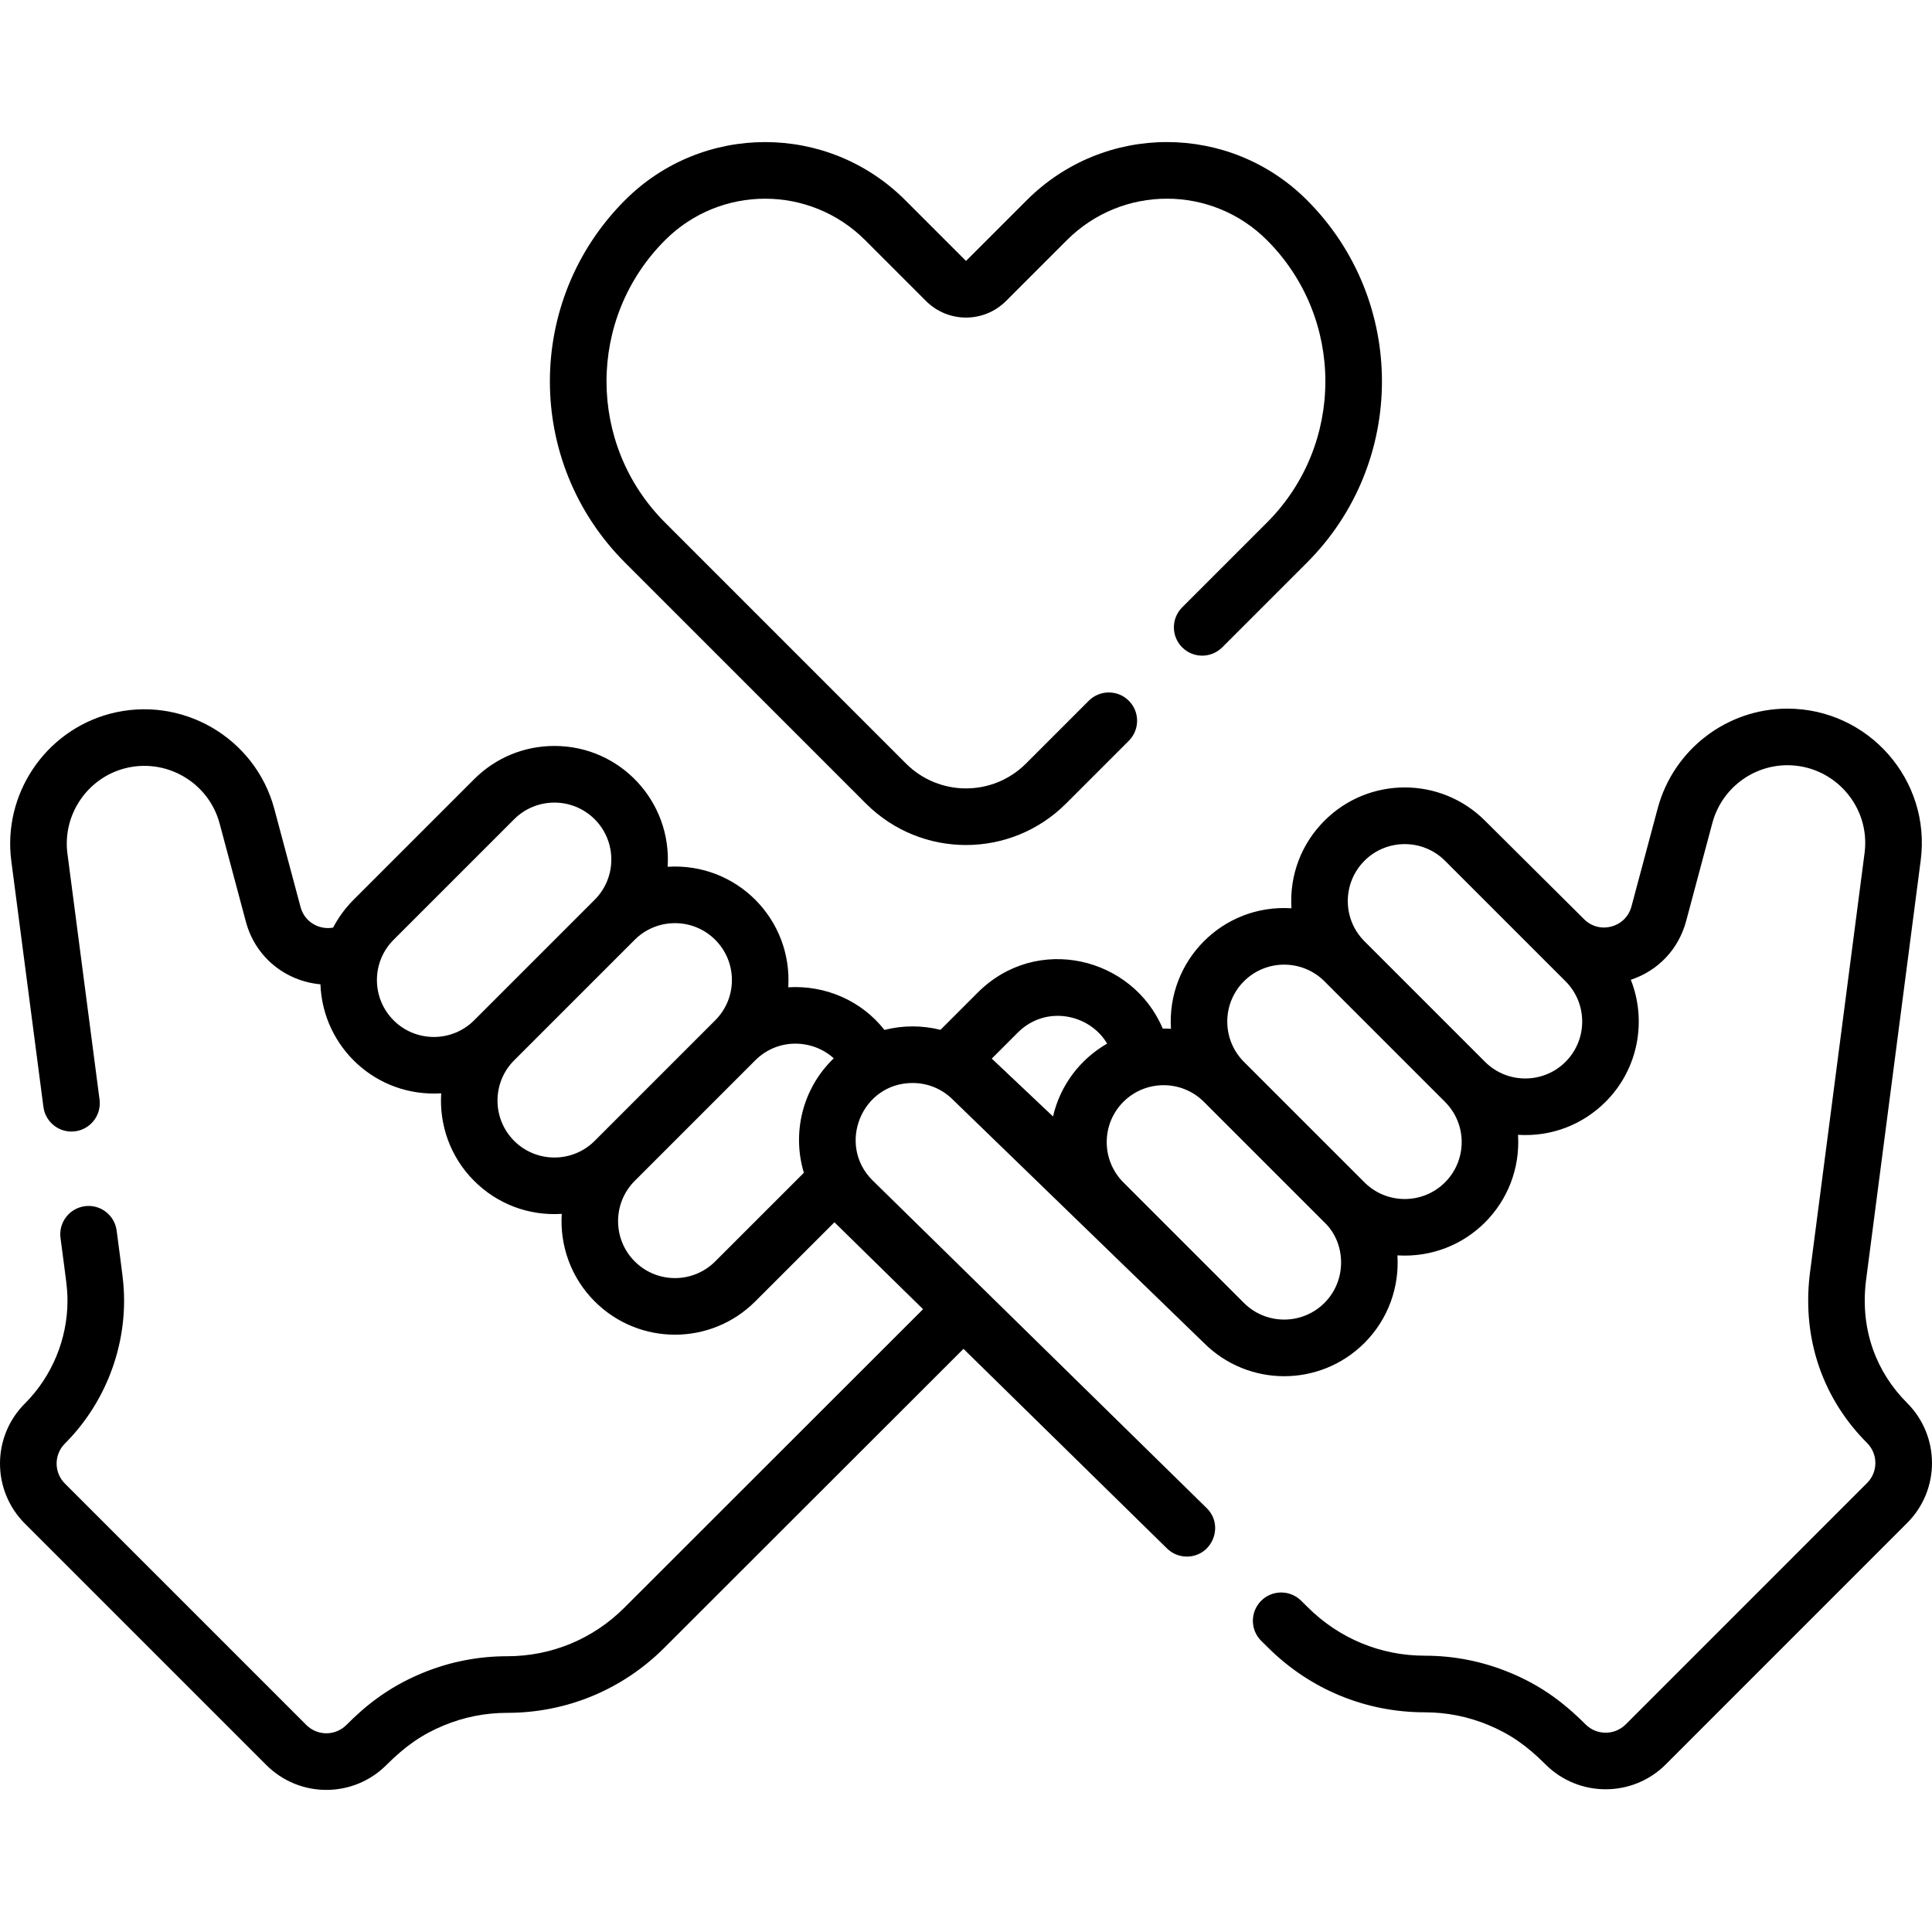 <svg id="Capa_1" enable-background="new 0 0 511.96 511.96" height="512" viewBox="0 0 511.96 511.96" width="512" xmlns="http://www.w3.org/2000/svg"><g><path d="m505.363 371.769c-8.058-8.057-12.451-19.196-10.923-32.184l14.526-111.588c2.795-21.323-13.879-40.215-35.316-40.215-16.067 0-30.202 10.859-34.375 26.412l-6.96 26.021c-1.494 5.584-8.468 7.45-12.552 3.364l-26.247-26.098c-11.759-11.758-30.791-11.76-42.551 0-6.098 6.098-9.297 14.399-8.745 23.199-18.324-1.15-33.07 13.989-31.929 31.945-1.101-.069-1.618-.069-2.177-.062-8.028-19.001-33.426-25.137-48.997-9.564l-9.899 9.898c-4.73-1.188-9.871-1.246-14.848.02-6.134-7.778-15.633-11.887-25.49-11.295 1.125-18.061-13.7-33.074-31.96-31.938 1.097-17.258-12.516-32.014-30.006-32.014-8.037 0-15.592 3.13-21.275 8.813l-31.944 31.944c-2.206 2.206-4.022 4.695-5.424 7.383-3.581.65-7.53-1.357-8.624-5.437l-6.962-26.036c-5.081-18.938-24.638-30.232-43.618-25.18-17.172 4.608-28.38 21.374-26.072 38.994l8.51 65.17c.494 3.778 3.717 6.53 7.428 6.53 4.521 0 8.034-3.968 7.446-8.472l-8.51-65.174c-1.336-10.195 5.15-19.895 15.073-22.559 10.985-2.928 22.315 3.613 25.254 14.57l6.962 26.037c2.588 9.64 10.737 15.768 19.754 16.581.614 16.598 14.708 29.963 31.999 28.887-.53 8.333 2.375 16.846 8.729 23.199v.001c6.013 6.013 14.283 9.312 23.219 8.743-.529 8.333 2.375 16.844 8.729 23.197 11.757 11.758 30.787 11.76 42.545.001l20.981-20.975 23.489 23.039-79.166 79.108c-8.289 8.289-19.311 12.854-31.037 12.854-7.787 0-15.374 1.508-22.554 4.482-9.525 3.952-15.485 9.16-20.06 13.734-2.934 2.933-7.679 2.933-10.613-.001l-63.97-63.969c-2.934-2.934-2.932-7.682-.003-10.61 9.965-9.953 15.68-23.74 15.68-37.827 0-4.506-.461-6.982-1.972-18.598-.535-4.107-4.291-7.013-8.405-6.47-4.107.534-7.004 4.298-6.47 8.405 1.5 11.519 1.847 13.284 1.847 16.662 0 10.135-4.111 20.054-11.283 27.217-8.795 8.796-8.797 23.028 0 31.827l63.97 63.969c8.797 8.797 23.029 8.797 31.827.001 5.074-5.073 9.478-8.111 15.198-10.484 5.347-2.216 11.002-3.339 16.809-3.339 15.732 0 30.521-6.125 41.641-17.244l79.271-79.214 53.936 52.902c1.46 1.432 3.356 2.146 5.251 2.146 6.681 0 10.039-8.16 5.252-12.854l-88.589-86.89c-9.425-9.422-2.82-25.751 10.667-25.751 4.029 0 7.817 1.569 10.667 4.418.159.161 66.524 64.462 66.524 64.462 11.76 11.759 30.791 11.759 42.551 0v-.001c6.354-6.354 9.259-14.867 8.729-23.2 18.219 1.134 33.092-13.833 31.96-31.943 8.858.556 17.138-2.685 23.199-8.745v-.001c8.73-8.729 10.958-21.533 6.694-32.349 7.231-2.38 12.662-8.102 14.65-15.537l6.958-26.015c2.416-9.005 10.594-15.294 19.886-15.294 12.364 0 22.065 10.897 20.443 23.27l-14.526 111.663c-2.082 17.618 3.808 33.283 15.191 44.665 2.925 2.925 2.943 7.666 0 10.604l-63.965 63.976c-2.928 2.924-7.693 2.924-10.618.004-6.471-6.47-12.47-10.575-20.063-13.726-7.194-2.98-14.781-4.491-22.55-4.491-11.719 0-22.742-4.568-31.083-12.909l-1.72-1.69c-2.955-2.901-7.703-2.861-10.606.093s-2.862 7.703.093 10.606l1.674 1.645c11.128 11.128 25.917 17.256 41.643 17.256 5.789 0 11.444 1.127 16.805 3.348 5.736 2.38 10.141 5.415 15.206 10.48 8.771 8.756 23.044 8.759 31.822-.005l63.965-63.976c8.801-8.785 8.801-23.022.004-31.821zm-401.062-101.395c-5.85-5.848-5.94-15.397 0-21.338l31.944-31.944c5.882-5.883 15.453-5.884 21.338-.001 5.883 5.884 5.883 15.456 0 21.339l-31.945 31.944c-5.882 5.883-15.454 5.883-21.337 0zm31.944 31.944c-5.882-5.883-5.882-15.454 0-21.337l31.945-31.944c5.883-5.883 15.455-5.883 21.338 0 5.87 5.868 5.913 15.388.03 21.304l-31.974 31.978c-5.884 5.882-15.456 5.882-21.339-.001zm53.282 31.941c-5.896 5.896-15.437 5.897-21.333 0-5.882-5.882-5.882-15.451.001-21.334l31.973-31.979c5.972-5.94 15.154-5.589 20.768-.507-8.507 8.209-11.032 20.017-7.919 30.339zm73.284-53.74 6.912-6.912c7.326-7.328 18.963-4.985 23.656 2.936-7.091 4.084-12.422 10.972-14.339 19.307zm88.154 64.741c-5.883 5.885-15.455 5.882-21.338.001l-31.944-31.946c-5.883-5.883-5.883-15.454 0-21.337s15.455-5.883 21.338 0l31.945 31.944c5.574 5.247 6.18 15.158-.001 21.338zm31.945-31.945c-5.883 5.883-15.455 5.883-21.338 0l-31.945-31.944c-5.883-5.882-5.882-15.454 0-21.337 5.885-5.885 15.455-5.883 21.338 0l31.944 31.944c5.923 5.921 5.872 15.468.001 21.337zm31.945-31.944c-5.882 5.883-15.455 5.884-21.338 0l-31.944-31.944c-5.938-5.937-5.852-15.487 0-21.337 5.883-5.883 15.455-5.883 21.338 0l31.945 31.943c5.881 5.884 5.881 15.455-.001 21.338z"/><path d="m229.457 212.925c14.658 14.66 38.375 14.664 53.037.001l16.63-16.63c2.929-2.93 2.929-7.678 0-10.607-2.929-2.928-7.678-2.928-10.606 0l-16.63 16.631c-8.797 8.798-23.025 8.799-31.823 0l-63.831-63.842c-20.683-20.673-20.689-54.151.001-74.832 14.685-14.685 38.408-14.625 53.033.001l16.109 16.108c5.864 5.865 15.353 5.865 21.217.001l16.11-16.109c14.657-14.657 38.375-14.668 53.034 0 20.629 20.628 20.629 54.194 0 74.822l-22.47 22.47c-2.929 2.93-2.929 7.678 0 10.607 2.929 2.928 7.678 2.928 10.606 0l22.47-22.47c26.478-26.478 26.478-69.56.001-96.035-20.512-20.524-53.722-20.528-74.248-.002l-16.113 16.109-16.11-16.109c-20.517-20.516-53.73-20.516-74.245-.001-26.548 26.538-26.554 69.506-.001 96.047z"/></g></svg>